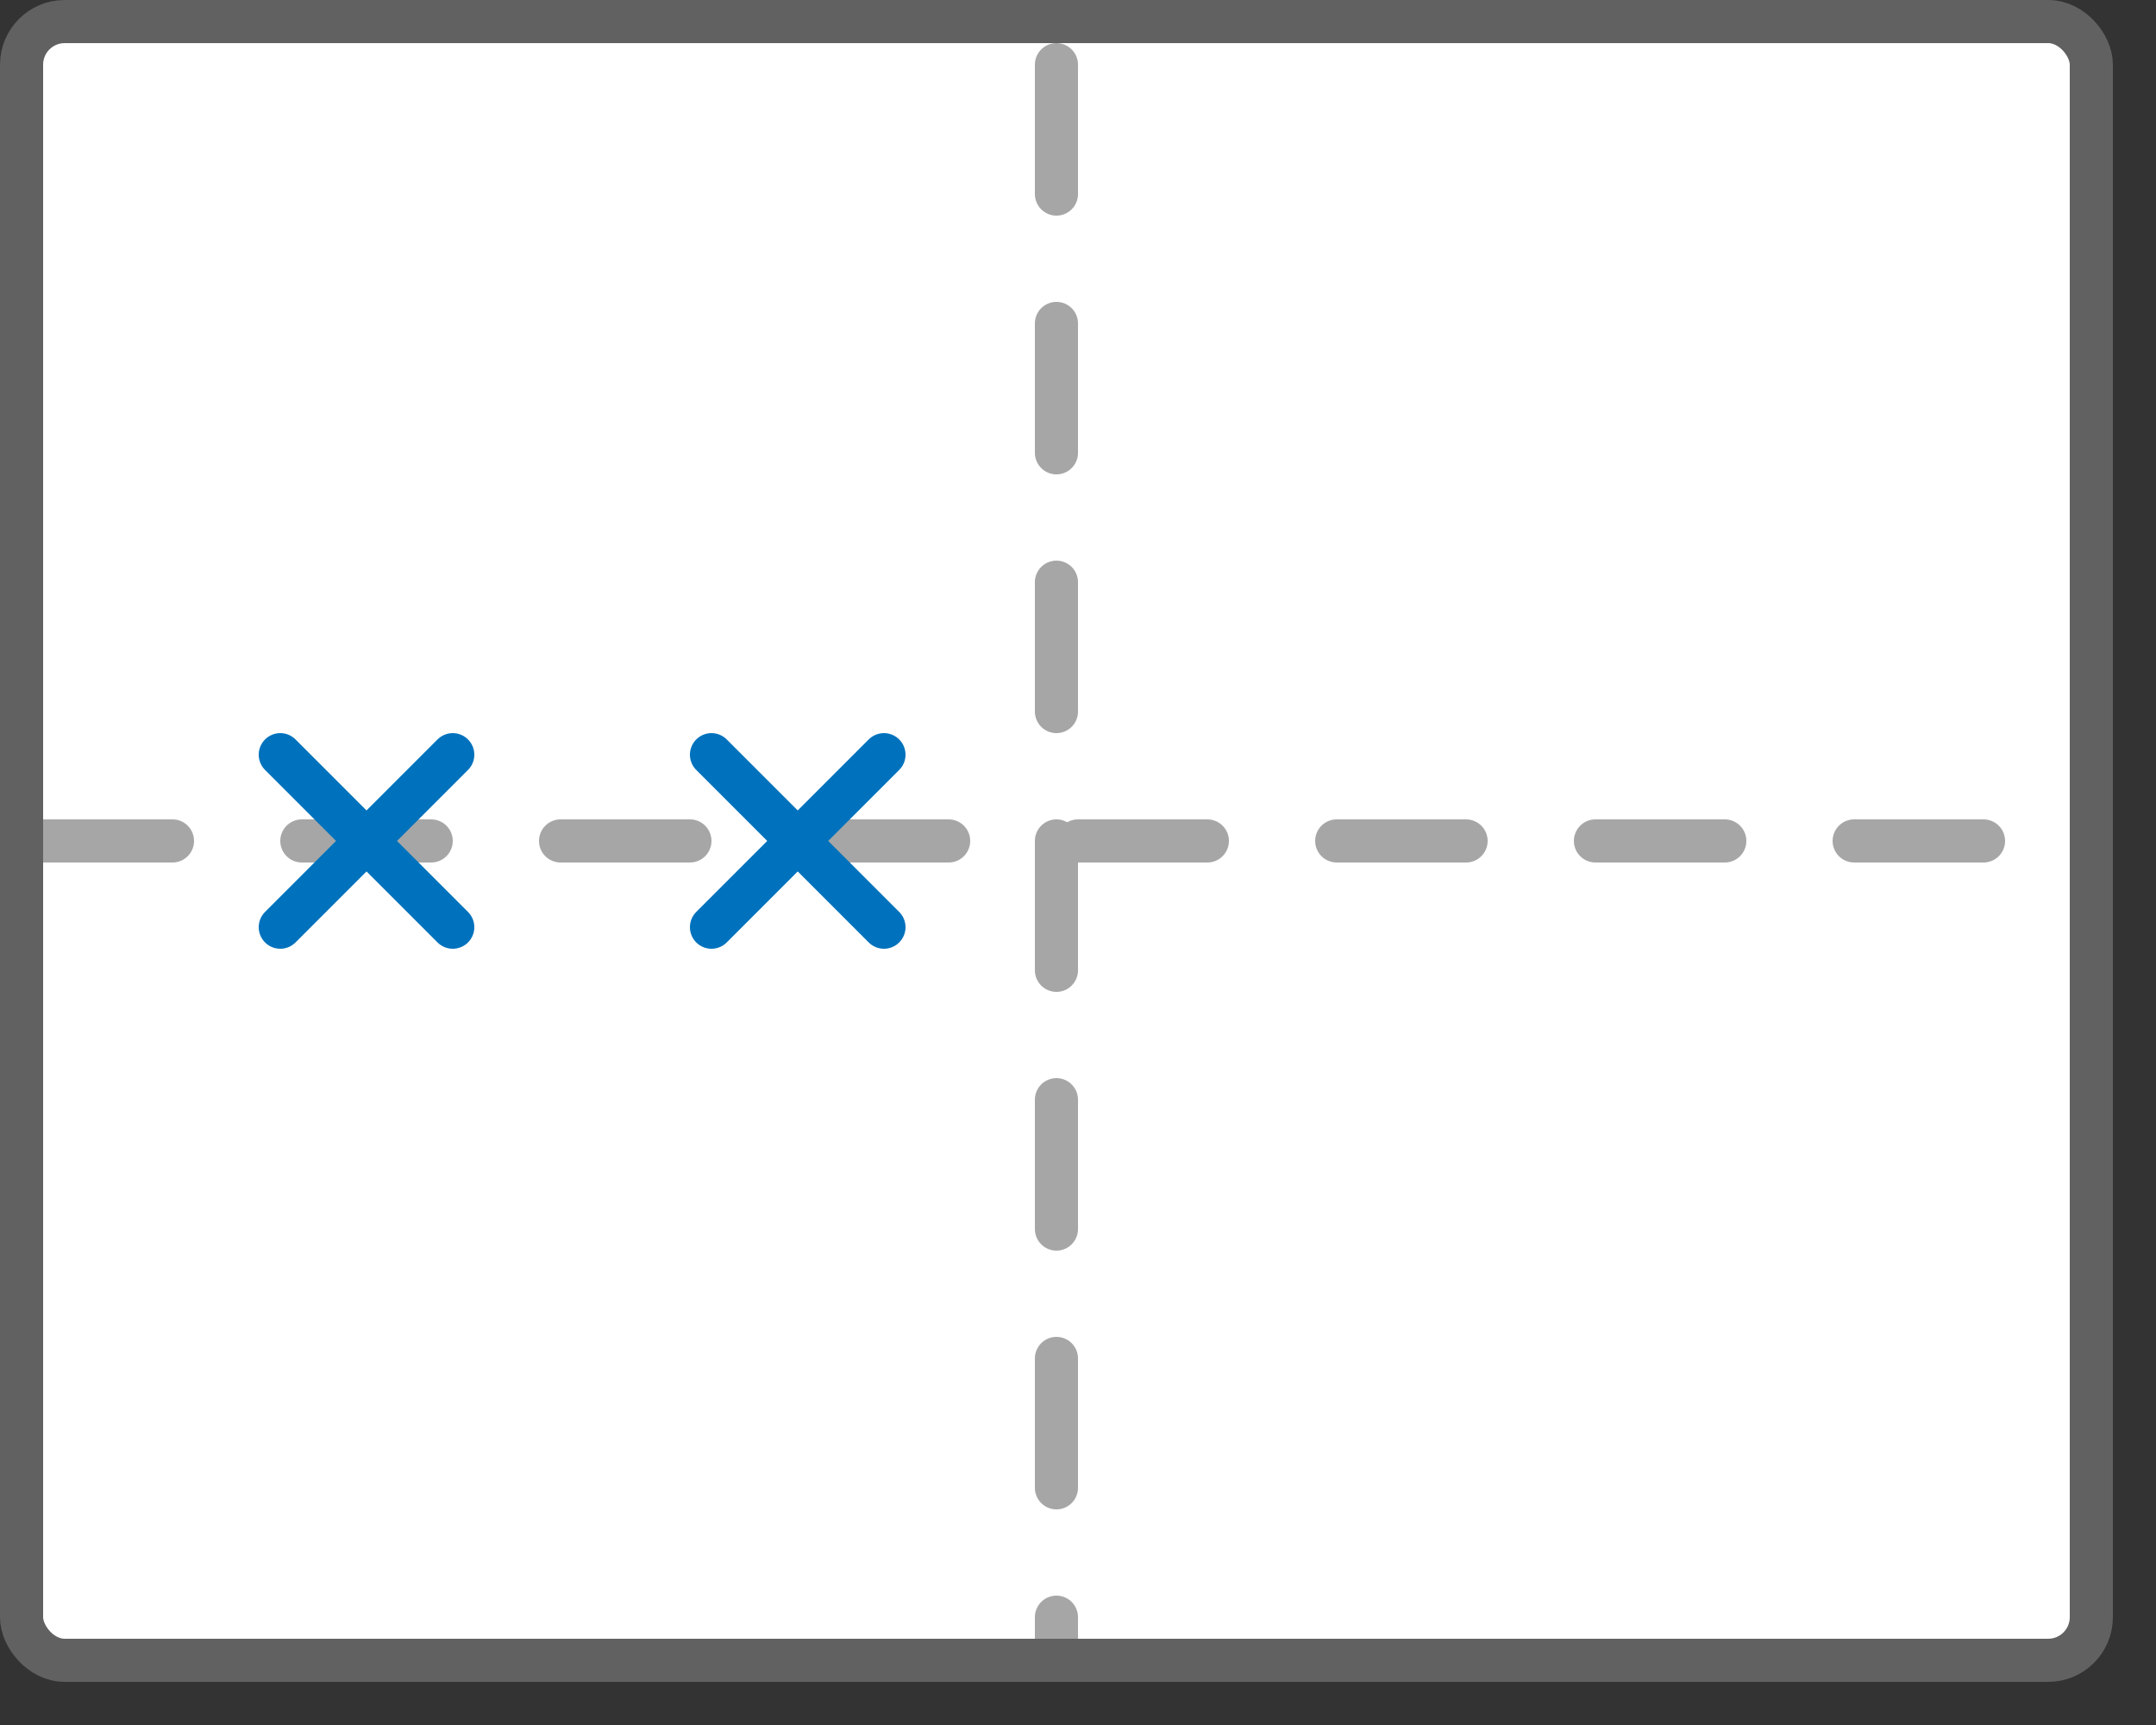 <svg width="50" height="40" viewBox="0 0 50 40" fill="none" xmlns="http://www.w3.org/2000/svg">
<rect x="0" y="0" width="50" height="40" fill="#333333" stroke="none"/>
<rect x="0.5" y="0.5" width="48" height="38" rx="1" fill="#FFFFFF"/>
<path d="M1 19.5H47" stroke="#A6A6A6" stroke-linecap="round" stroke-dasharray="3 3"/>
<line x1="24.5" y1="1.5" x2="24.5" y2="38.5" stroke="#A6A6A6" stroke-linecap="round" stroke-dasharray="3 3"/>
<path d="M10.5 17.5L6.5 21.5" stroke="#0072BD" stroke-linecap="round"/>
<path d="M10.5 21.5L6.5 17.5" stroke="#0072BD" stroke-linecap="round"/>
<path d="M20.5 17.5L16.5 21.5" stroke="#0072BD" stroke-linecap="round"/>
<path d="M20.5 21.5L16.5 17.5" stroke="#0072BD" stroke-linecap="round"/>
<rect x="0.5" y="0.5" width="48" height="38" rx="1" stroke="#616161"/>
</svg>
